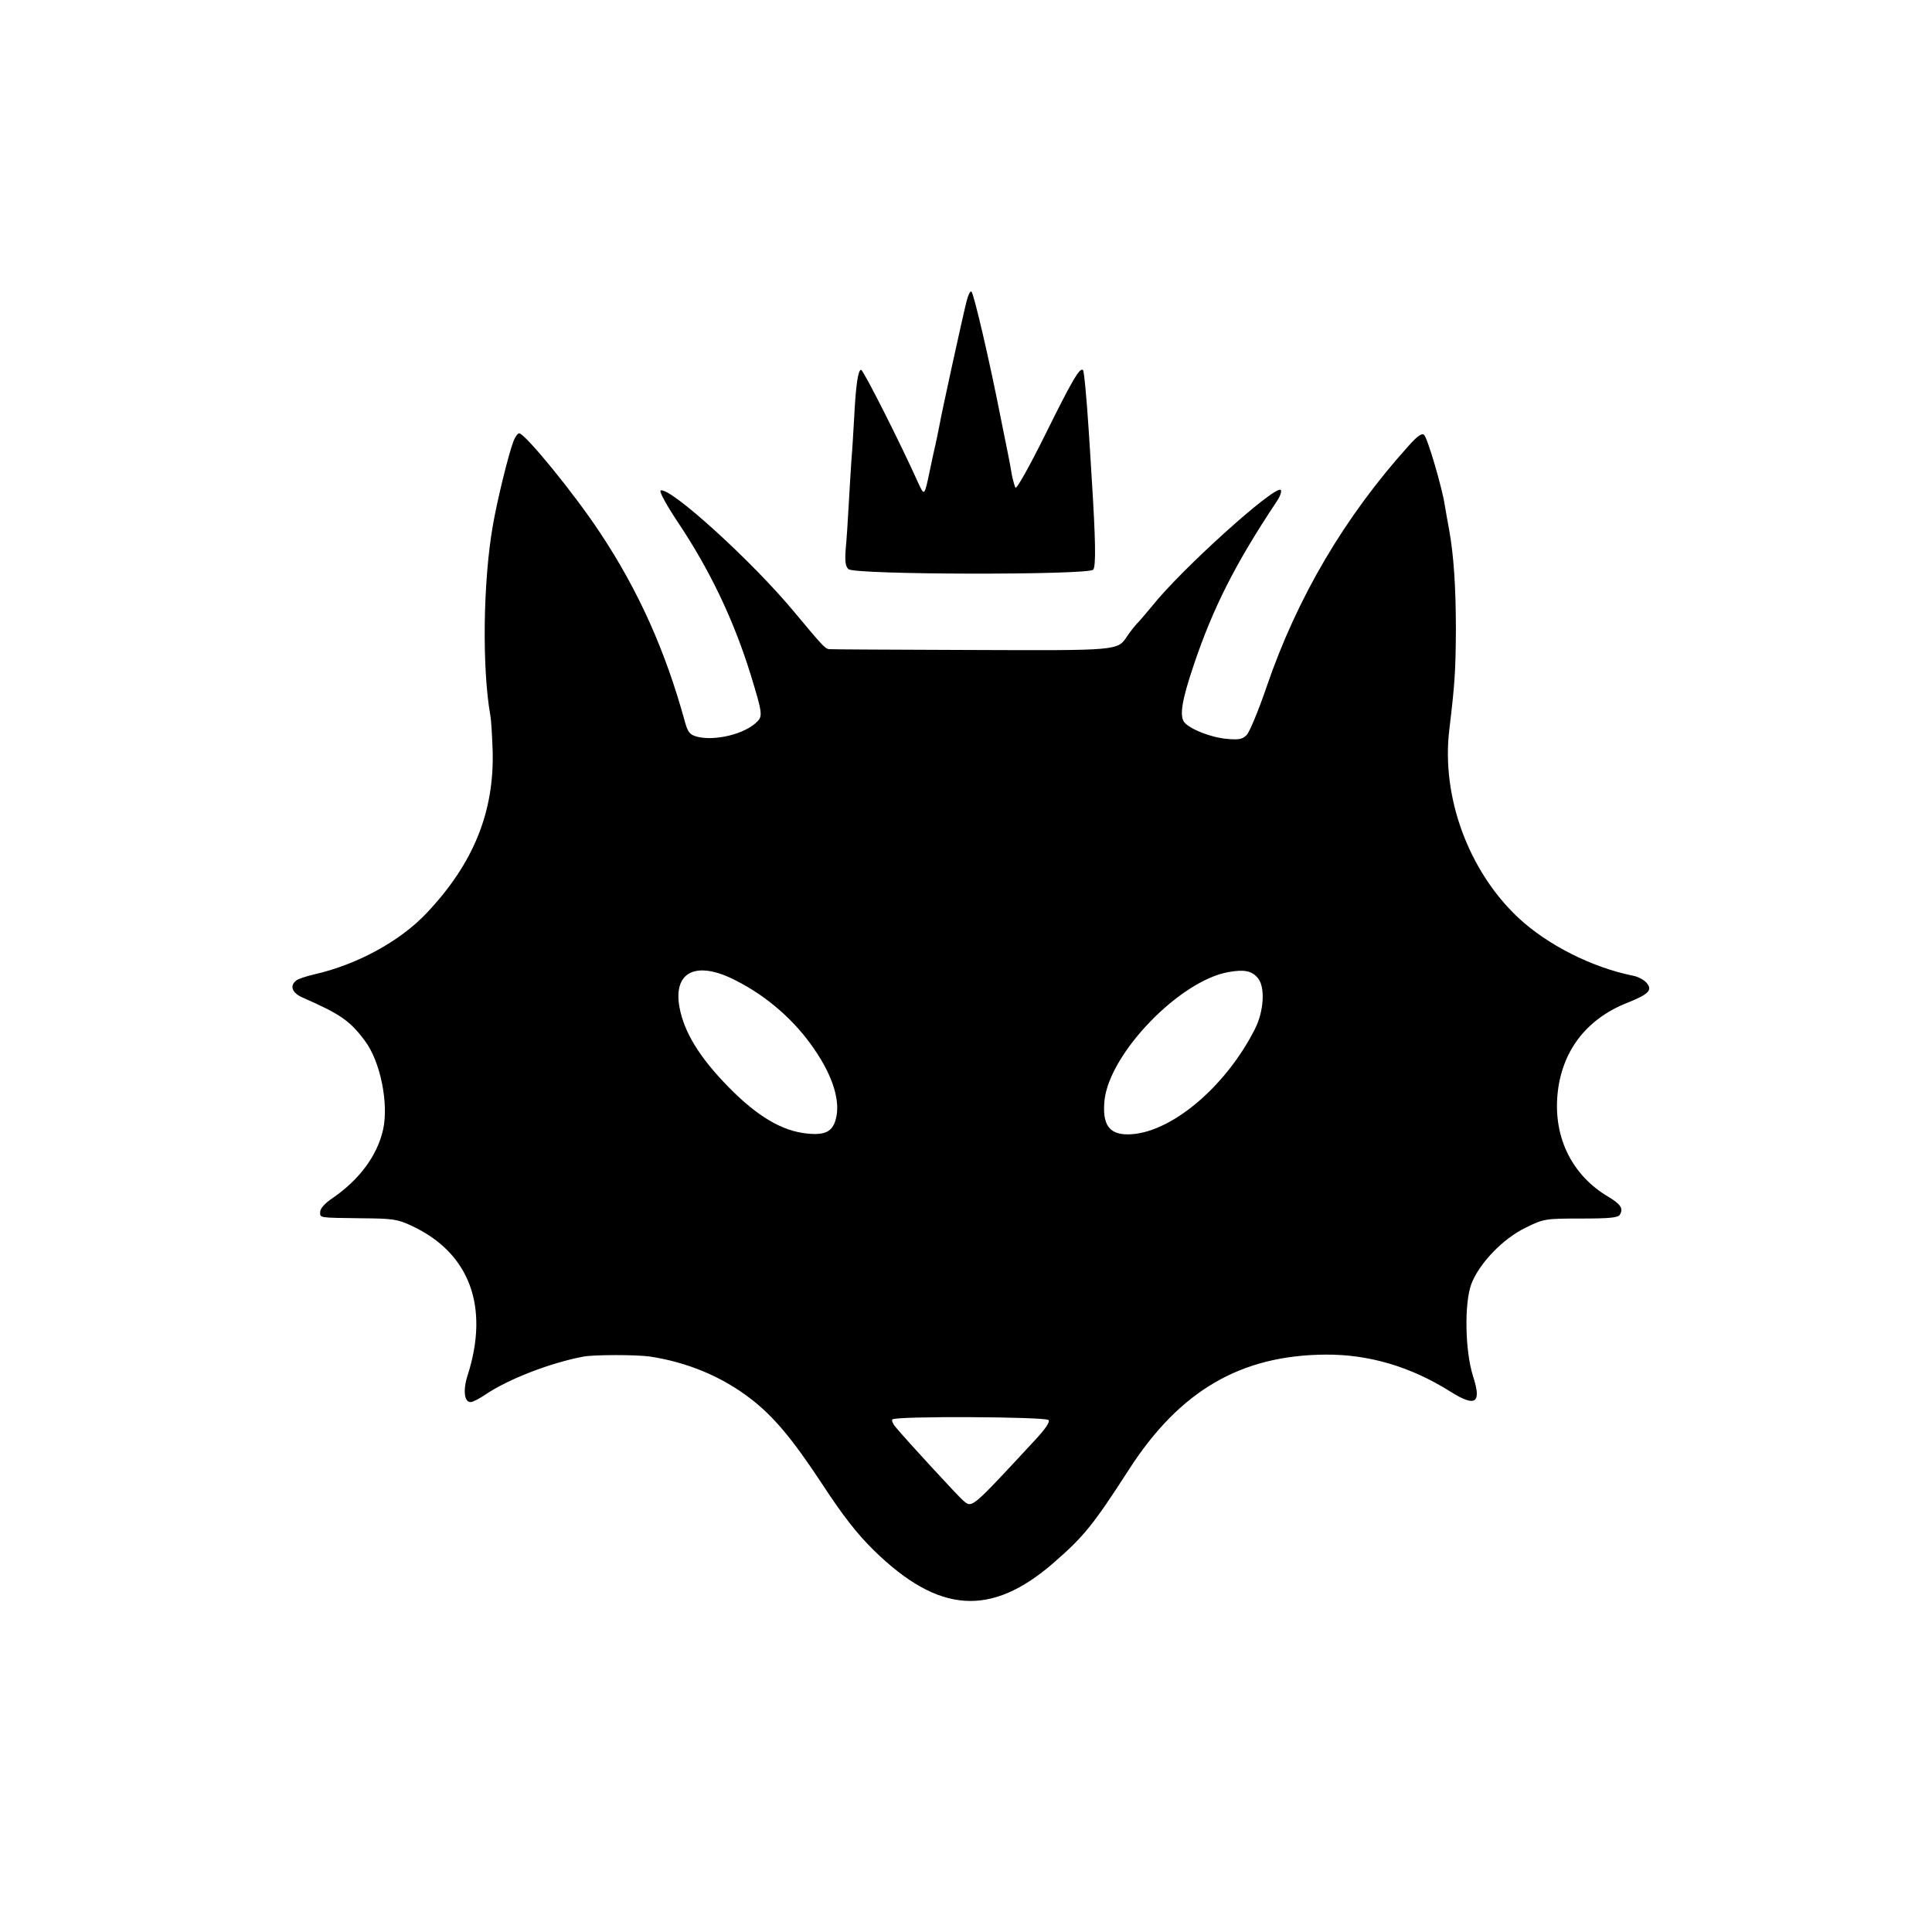<?xml version="1.0" standalone="no"?>
<!DOCTYPE svg PUBLIC "-//W3C//DTD SVG 20010904//EN"
 "http://www.w3.org/TR/2001/REC-SVG-20010904/DTD/svg10.dtd">
<svg version="1.0" xmlns="http://www.w3.org/2000/svg"
 width="700pt" height="700pt" viewBox="0 0 700 700"
 preserveAspectRatio="xMidYMid meet">
<g transform="translate(0,700) scale(0.1,-0.1)"
fill="#000000" stroke="none">
<path d="M3502 5908 c-13 -50 -92 -411 -98 -448 -4 -20 -12 -61 -19 -90 -1 -3
-7 -32 -14 -65 -22 -105 -21 -104 -44 -55 -62 139 -199 410 -207 410 -11 0
-19 -53 -25 -170 -3 -52 -7 -122 -10 -155 -2 -33 -7 -107 -10 -165 -3 -58 -8
-130 -11 -161 -3 -42 -1 -61 10 -71 20 -21 870 -22 887 -2 10 12 9 105 -6 339
-2 39 -7 111 -10 160 -8 124 -17 219 -21 224 -11 12 -40 -38 -134 -228 -59
-119 -107 -205 -111 -198 -3 6 -9 28 -13 47 -7 43 -9 52 -42 215 -38 194 -95
439 -104 448 -4 5 -12 -11 -18 -35z"/>
<path d="M1861 5403 c-18 -46 -59 -213 -75 -305 -36 -204 -40 -519 -9 -693 3
-16 6 -73 8 -125 6 -223 -70 -409 -239 -588 -96 -102 -252 -187 -406 -222 -30
-7 -61 -17 -67 -23 -25 -19 -14 -46 25 -62 134 -59 170 -83 224 -156 56 -74
87 -227 66 -322 -21 -94 -87 -183 -186 -250 -25 -17 -42 -36 -42 -48 0 -22 -8
-21 150 -23 114 -1 130 -3 183 -28 209 -98 281 -293 201 -542 -17 -53 -12 -96
11 -96 8 0 31 12 52 26 83 57 239 117 358 139 41 7 191 7 240 0 137 -21 261
-73 365 -153 83 -64 150 -144 257 -306 77 -118 128 -183 189 -243 235 -230
425 -243 653 -44 108 94 142 136 271 336 184 286 405 415 713 417 158 1 309
-44 452 -134 92 -58 114 -42 82 56 -29 92 -32 264 -6 334 29 75 114 164 197
204 65 32 70 33 200 33 103 0 135 3 141 14 14 22 3 38 -42 65 -130 77 -198
212 -184 369 14 155 102 273 249 332 83 33 97 48 73 75 -9 10 -31 22 -49 25
-148 30 -309 111 -415 210 -180 169 -279 437 -250 680 20 167 23 212 24 360 0
159 -8 273 -24 363 -5 26 -12 66 -16 90 -9 62 -62 243 -75 256 -8 8 -24 -3
-56 -39 -231 -256 -404 -549 -515 -874 -29 -85 -62 -164 -72 -174 -16 -16 -29
-18 -72 -14 -58 5 -133 35 -154 60 -18 23 -9 80 34 207 70 208 151 368 300
592 14 20 20 40 15 43 -24 15 -359 -287 -465 -420 -22 -27 -48 -57 -57 -66 -9
-10 -24 -29 -34 -44 -35 -53 -30 -52 -569 -50 -275 1 -506 2 -512 3 -14 2 -27
17 -123 132 -150 182 -450 455 -486 443 -7 -2 19 -50 60 -112 117 -174 204
-356 266 -556 42 -137 44 -150 23 -170 -44 -45 -154 -71 -218 -54 -26 7 -33
16 -44 56 -70 255 -168 474 -307 683 -92 140 -272 360 -293 360 -5 0 -14 -12
-20 -27z m804 -1955 c115 -58 215 -146 285 -249 69 -100 96 -191 78 -255 -12
-44 -39 -58 -104 -51 -91 9 -181 63 -284 168 -105 107 -161 198 -178 289 -24
130 61 171 203 98z m1891 10 c29 -31 24 -121 -9 -186 -108 -214 -311 -382
-461 -382 -69 0 -93 37 -84 125 20 171 273 432 449 463 56 10 83 5 105 -20z
m-757 -1603 c6 -7 -11 -32 -51 -75 -232 -250 -225 -244 -258 -217 -14 11 -204
217 -243 264 -11 12 -17 26 -14 30 8 13 554 10 566 -2z"/>
</g>
</svg>
